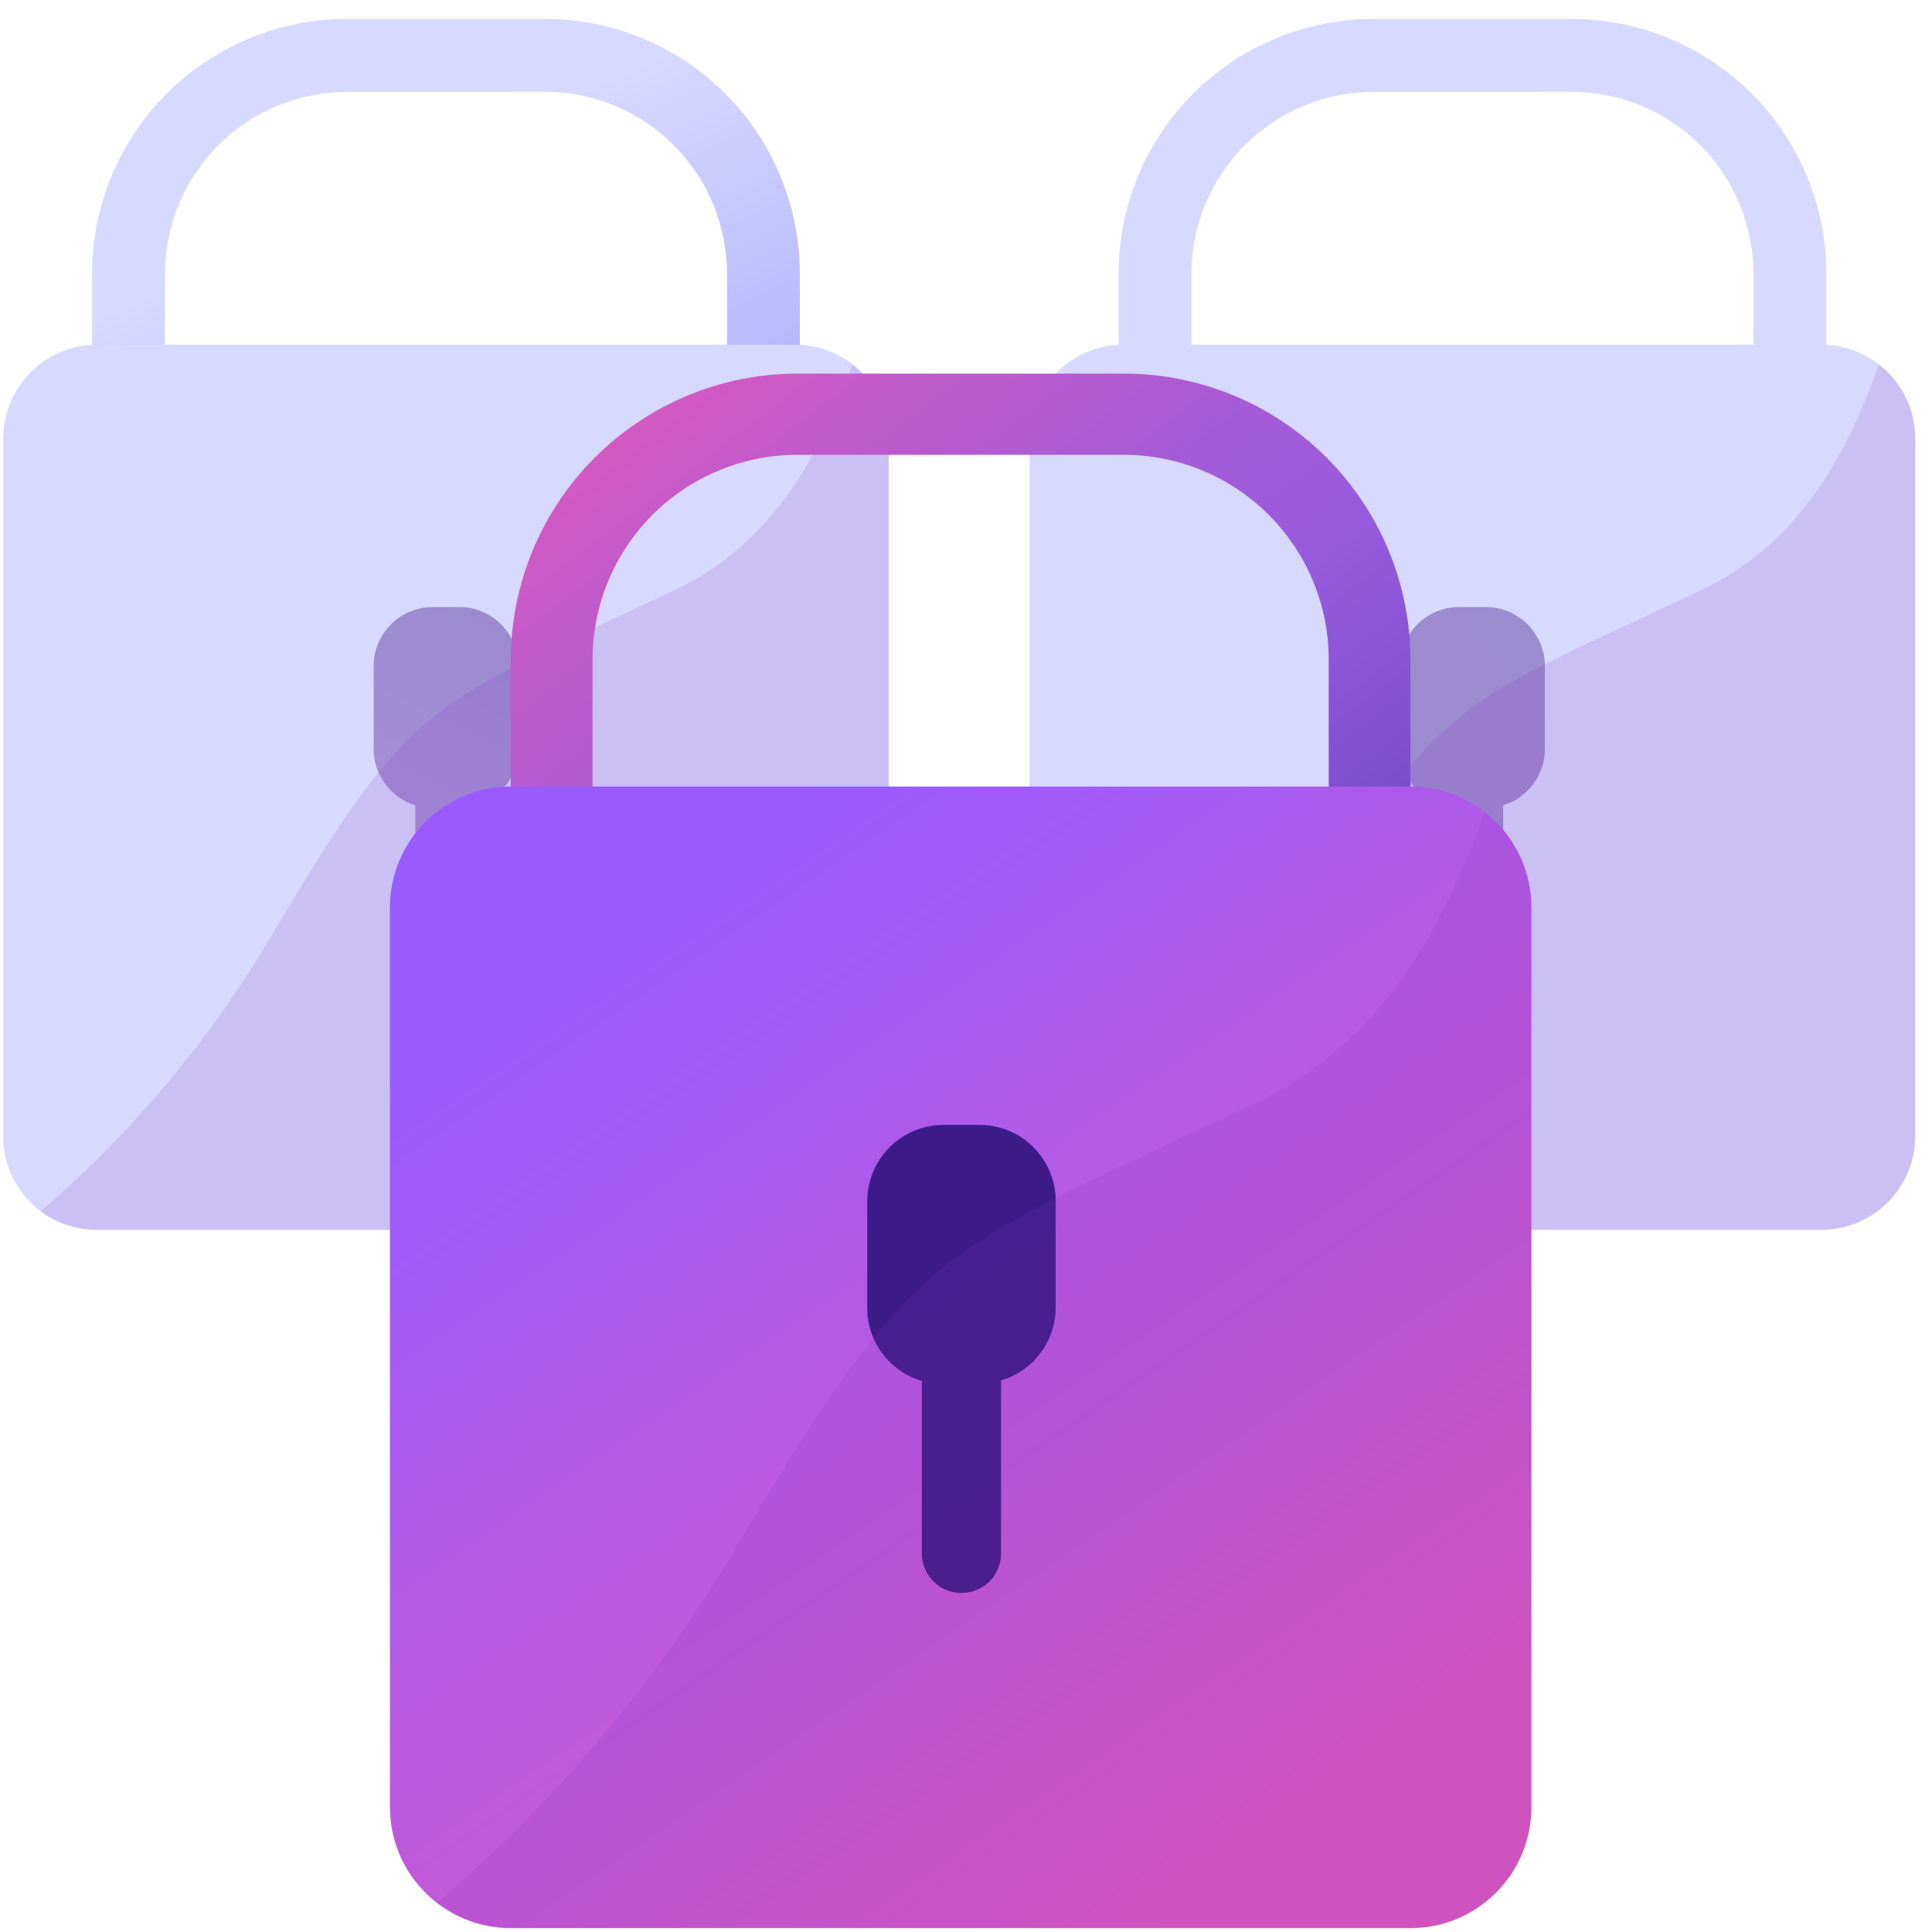 <svg width="69" height="69" viewBox="0 0 69 69" fill="none" xmlns="http://www.w3.org/2000/svg">
<path d="M19.462 23.618H12.393C9.979 23.618 7.663 22.659 5.956 20.952C4.248 19.244 3.289 16.929 3.289 14.514V9.78C3.289 7.365 4.248 5.05 5.956 3.342C7.663 1.635 9.979 0.676 12.393 0.676H19.462C21.877 0.676 24.192 1.635 25.9 3.342C27.607 5.05 28.566 7.365 28.566 9.78V14.521C28.564 16.934 27.605 19.248 25.897 20.954C24.19 22.66 21.875 23.618 19.462 23.618ZM12.393 3.283C10.668 3.283 9.014 3.969 7.795 5.188C6.575 6.408 5.89 8.062 5.89 9.786V14.527C5.89 16.252 6.575 17.906 7.795 19.125C9.014 20.345 10.668 21.03 12.393 21.03H19.462C21.187 21.03 22.841 20.345 24.06 19.125C25.28 17.906 25.965 16.252 25.965 14.527V9.78C25.965 8.055 25.28 6.401 24.06 5.182C22.841 3.962 21.187 3.277 19.462 3.277L12.393 3.283Z" fill="url(#paint0_linear_574_26539)"/>
<path d="M28.392 12.31H3.466C1.617 12.31 0.117 13.809 0.117 15.659V40.584C0.117 42.434 1.617 43.934 3.466 43.934H28.392C30.242 43.934 31.741 42.434 31.741 40.584V15.659C31.741 13.809 30.242 12.31 28.392 12.31Z" fill="url(#paint1_linear_574_26539)"/>
<path opacity="0.4" d="M16.413 21.68H15.451C14.892 21.681 14.357 21.904 13.963 22.299C13.568 22.694 13.345 23.228 13.344 23.787V26.759C13.346 27.207 13.492 27.644 13.76 28.004C14.028 28.364 14.404 28.63 14.833 28.761V33.463C14.821 33.614 14.841 33.766 14.891 33.909C14.941 34.052 15.019 34.183 15.122 34.294C15.225 34.405 15.35 34.494 15.489 34.555C15.627 34.615 15.777 34.647 15.929 34.647C16.08 34.647 16.23 34.615 16.369 34.555C16.508 34.494 16.632 34.405 16.735 34.294C16.838 34.183 16.917 34.052 16.967 33.909C17.016 33.766 17.036 33.614 17.024 33.463V28.761C17.454 28.63 17.83 28.364 18.098 28.004C18.365 27.644 18.511 27.207 18.514 26.759V23.787C18.512 23.23 18.29 22.696 17.897 22.301C17.504 21.906 16.97 21.683 16.413 21.68Z" fill="url(#paint2_linear_574_26539)"/>
<path opacity="0.15" d="M31.741 40.584V15.658C31.741 15.148 31.623 14.645 31.398 14.187C31.172 13.729 30.845 13.329 30.441 13.018C29.309 16.218 27.612 19.417 24.081 21.082C15.406 25.192 14.788 24.854 9.911 33.054C7.687 36.906 4.829 40.356 1.457 43.257C2.038 43.686 2.744 43.915 3.466 43.907H28.392C29.277 43.909 30.125 43.56 30.753 42.937C31.381 42.315 31.736 41.468 31.741 40.584Z" fill="url(#paint3_linear_574_26539)"/>
<path d="M56.122 23.618H49.053C46.639 23.618 44.323 22.659 42.616 20.952C40.908 19.244 39.949 16.929 39.949 14.514V9.78C39.949 7.365 40.908 5.05 42.616 3.342C44.323 1.635 46.639 0.676 49.053 0.676H56.122C58.537 0.676 60.852 1.635 62.56 3.342C64.267 5.05 65.226 7.365 65.226 9.78V14.521C65.225 16.934 64.265 19.248 62.557 20.954C60.85 22.66 58.536 23.618 56.122 23.618ZM49.053 3.283C47.329 3.283 45.675 3.969 44.455 5.188C43.236 6.408 42.55 8.062 42.55 9.786V14.527C42.55 16.252 43.236 17.906 44.455 19.125C45.675 20.345 47.329 21.03 49.053 21.03H56.122C57.847 21.03 59.501 20.345 60.72 19.125C61.94 17.906 62.625 16.252 62.625 14.527V9.78C62.625 8.055 61.94 6.401 60.72 5.182C59.501 3.962 57.847 3.277 56.122 3.277L49.053 3.283Z" fill="url(#paint4_linear_574_26539)"/>
<path d="M65.048 12.31H40.123C38.273 12.31 36.773 13.809 36.773 15.659V40.584C36.773 42.434 38.273 43.934 40.123 43.934H65.048C66.898 43.934 68.397 42.434 68.397 40.584V15.659C68.397 13.809 66.898 12.31 65.048 12.31Z" fill="url(#paint5_linear_574_26539)"/>
<path opacity="0.4" d="M53.067 21.68H52.104C51.547 21.681 51.012 21.904 50.619 22.299C50.225 22.694 50.004 23.229 50.004 23.787V26.759C50.006 27.207 50.151 27.642 50.417 28.003C50.684 28.363 51.059 28.629 51.487 28.761V33.463C51.487 33.755 51.602 34.034 51.809 34.24C52.015 34.446 52.294 34.562 52.586 34.562C52.877 34.562 53.157 34.446 53.363 34.24C53.569 34.034 53.685 33.755 53.685 33.463V28.761C54.114 28.63 54.49 28.364 54.758 28.004C55.026 27.644 55.171 27.207 55.174 26.759V23.787C55.172 23.228 54.95 22.694 54.555 22.299C54.16 21.904 53.625 21.681 53.067 21.68Z" fill="url(#paint6_linear_574_26539)"/>
<path opacity="0.15" d="M68.401 40.584V15.658C68.401 15.148 68.284 14.645 68.058 14.187C67.833 13.729 67.505 13.329 67.101 13.018C65.969 16.218 64.266 19.417 60.741 21.082C52.059 25.192 51.442 24.854 46.565 33.054C44.333 36.91 41.463 40.36 38.078 43.257C38.671 43.693 39.391 43.922 40.127 43.907H65.052C65.936 43.907 66.784 43.558 67.412 42.935C68.039 42.313 68.395 41.468 68.401 40.584Z" fill="url(#paint7_linear_574_26539)"/>
<path d="M40.151 42.451H28.445C25.734 42.442 23.137 41.358 21.224 39.437C19.311 37.515 18.239 34.913 18.242 32.202V23.553C18.251 20.844 19.332 18.25 21.249 16.336C23.166 14.423 25.763 13.347 28.471 13.343H40.177C42.88 13.354 45.47 14.433 47.38 16.346C49.291 18.259 50.367 20.849 50.373 23.553V32.202C50.375 33.546 50.112 34.877 49.599 36.12C49.086 37.362 48.334 38.492 47.385 39.443C46.435 40.395 45.308 41.151 44.067 41.666C42.826 42.182 41.495 42.449 40.151 42.451ZM28.445 16.244C26.512 16.252 24.66 17.026 23.296 18.395C21.931 19.765 21.164 21.619 21.162 23.553V32.202C21.16 33.163 21.348 34.115 21.715 35.004C22.081 35.893 22.619 36.7 23.298 37.381C23.977 38.062 24.783 38.602 25.671 38.971C26.558 39.34 27.51 39.53 28.471 39.531H40.177C42.112 39.52 43.965 38.743 45.329 37.37C46.693 35.996 47.457 34.138 47.454 32.202V23.553C47.452 21.616 46.682 19.759 45.313 18.389C43.944 17.018 42.088 16.247 40.151 16.244H28.445Z" fill="url(#paint8_linear_574_26539)"/>
<path d="M50.375 28.092H18.244C15.859 28.092 13.926 30.025 13.926 32.41V64.541C13.926 66.926 15.859 68.859 18.244 68.859H50.375C52.76 68.859 54.693 66.926 54.693 64.541V32.41C54.693 30.025 52.76 28.092 50.375 28.092Z" fill="url(#paint9_linear_574_26539)"/>
<path opacity="0.8" d="M34.926 40.175H33.691C32.972 40.177 32.282 40.463 31.773 40.971C31.264 41.479 30.976 42.167 30.973 42.887V46.717C30.973 47.303 31.163 47.873 31.515 48.342C31.867 48.811 32.361 49.154 32.923 49.318V55.379C32.91 55.573 32.937 55.767 33.002 55.95C33.068 56.133 33.169 56.301 33.302 56.443C33.435 56.585 33.595 56.698 33.773 56.775C33.952 56.853 34.144 56.892 34.338 56.892C34.532 56.892 34.724 56.853 34.903 56.775C35.081 56.698 35.241 56.585 35.374 56.443C35.506 56.301 35.608 56.133 35.673 55.95C35.739 55.767 35.766 55.573 35.752 55.379V49.299C36.315 49.134 36.809 48.792 37.161 48.323C37.513 47.854 37.703 47.284 37.703 46.697V42.887C37.703 42.525 37.63 42.168 37.489 41.835C37.348 41.502 37.143 41.2 36.884 40.948C36.626 40.695 36.319 40.497 35.983 40.364C35.647 40.231 35.288 40.167 34.926 40.175Z" fill="url(#paint10_linear_574_26539)"/>
<path opacity="0.15" d="M54.688 64.541V32.41C54.688 31.752 54.537 31.103 54.247 30.513C53.958 29.922 53.537 29.406 53.017 29.002C51.56 33.132 49.369 37.248 44.823 39.407C33.638 44.701 32.838 44.265 26.55 54.832C23.668 59.797 19.968 64.238 15.605 67.968C16.358 68.555 17.285 68.874 18.239 68.872H50.37C50.938 68.872 51.501 68.76 52.026 68.542C52.551 68.325 53.027 68.005 53.428 67.603C53.829 67.201 54.147 66.723 54.363 66.198C54.58 65.672 54.69 65.109 54.688 64.541Z" fill="url(#paint11_linear_574_26539)"/>
<defs>
<linearGradient id="paint0_linear_574_26539" x1="35.303" y1="53.578" x2="7.204" y2="-6.51" gradientUnits="userSpaceOnUse">
<stop offset="0.18" stop-color="#6669FB"/>
<stop offset="0.78" stop-color="#D8D9FE"/>
</linearGradient>
<linearGradient id="paint1_linear_574_26539" x1="2826.35" y1="3507.71" x2="389.725" y2="940.474" gradientUnits="userSpaceOnUse">
<stop offset="0.18" stop-color="#6669FB"/>
<stop offset="0.78" stop-color="#D8D9FE"/>
</linearGradient>
<linearGradient id="paint2_linear_574_26539" x1="9.806" y1="39.108" x2="21.804" y2="15.456" gradientUnits="userSpaceOnUse">
<stop stop-color="#812CBE"/>
<stop offset="1" stop-color="#210C70"/>
</linearGradient>
<linearGradient id="paint3_linear_574_26539" x1="514.777" y1="1812.94" x2="1926.63" y2="1812.94" gradientUnits="userSpaceOnUse">
<stop stop-color="#812CBE"/>
<stop offset="1" stop-color="#210C70"/>
</linearGradient>
<linearGradient id="paint4_linear_574_26539" x1="3210.2" y1="2223.12" x2="2280.81" y2="33.991" gradientUnits="userSpaceOnUse">
<stop offset="0.18" stop-color="#6669FB"/>
<stop offset="0.78" stop-color="#D8D9FE"/>
</linearGradient>
<linearGradient id="paint5_linear_574_26539" x1="4722.82" y1="3699.67" x2="2203.65" y2="877.858" gradientUnits="userSpaceOnUse">
<stop offset="0.18" stop-color="#6669FB"/>
<stop offset="0.78" stop-color="#D8D9FE"/>
</linearGradient>
<linearGradient id="paint6_linear_574_26539" x1="495.698" y1="982.964" x2="782.344" y2="756.2" gradientUnits="userSpaceOnUse">
<stop stop-color="#812CBE"/>
<stop offset="1" stop-color="#210C70"/>
</linearGradient>
<linearGradient id="paint7_linear_574_26539" x1="2261.09" y1="1812.97" x2="3675.07" y2="1812.97" gradientUnits="userSpaceOnUse">
<stop stop-color="#812CBE"/>
<stop offset="1" stop-color="#210C70"/>
</linearGradient>
<linearGradient id="paint8_linear_574_26539" x1="49.151" y1="47.601" x2="17.351" y2="5.371" gradientUnits="userSpaceOnUse">
<stop offset="0.15" stop-color="#6741C4"/>
<stop offset="0.44" stop-color="#975BDD"/>
<stop offset="0.54" stop-color="#A35BD8"/>
<stop offset="0.71" stop-color="#C15ACA"/>
<stop offset="0.83" stop-color="#DB59BE"/>
</linearGradient>
<linearGradient id="paint9_linear_574_26539" x1="23.302" y1="31.965" x2="46.336" y2="65.801" gradientUnits="userSpaceOnUse">
<stop stop-color="#995AFF"/>
<stop offset="1" stop-color="#DC59BF"/>
</linearGradient>
<linearGradient id="paint10_linear_574_26539" x1="403.712" y1="1892.55" x2="883.633" y2="1511.57" gradientUnits="userSpaceOnUse">
<stop stop-color="#812CBE"/>
<stop offset="1" stop-color="#210C70"/>
</linearGradient>
<linearGradient id="paint11_linear_574_26539" x1="1530.46" y1="3606.12" x2="3879.34" y2="3606.12" gradientUnits="userSpaceOnUse">
<stop stop-color="#812CBE"/>
<stop offset="1" stop-color="#210C70"/>
</linearGradient>
</defs>
</svg>
